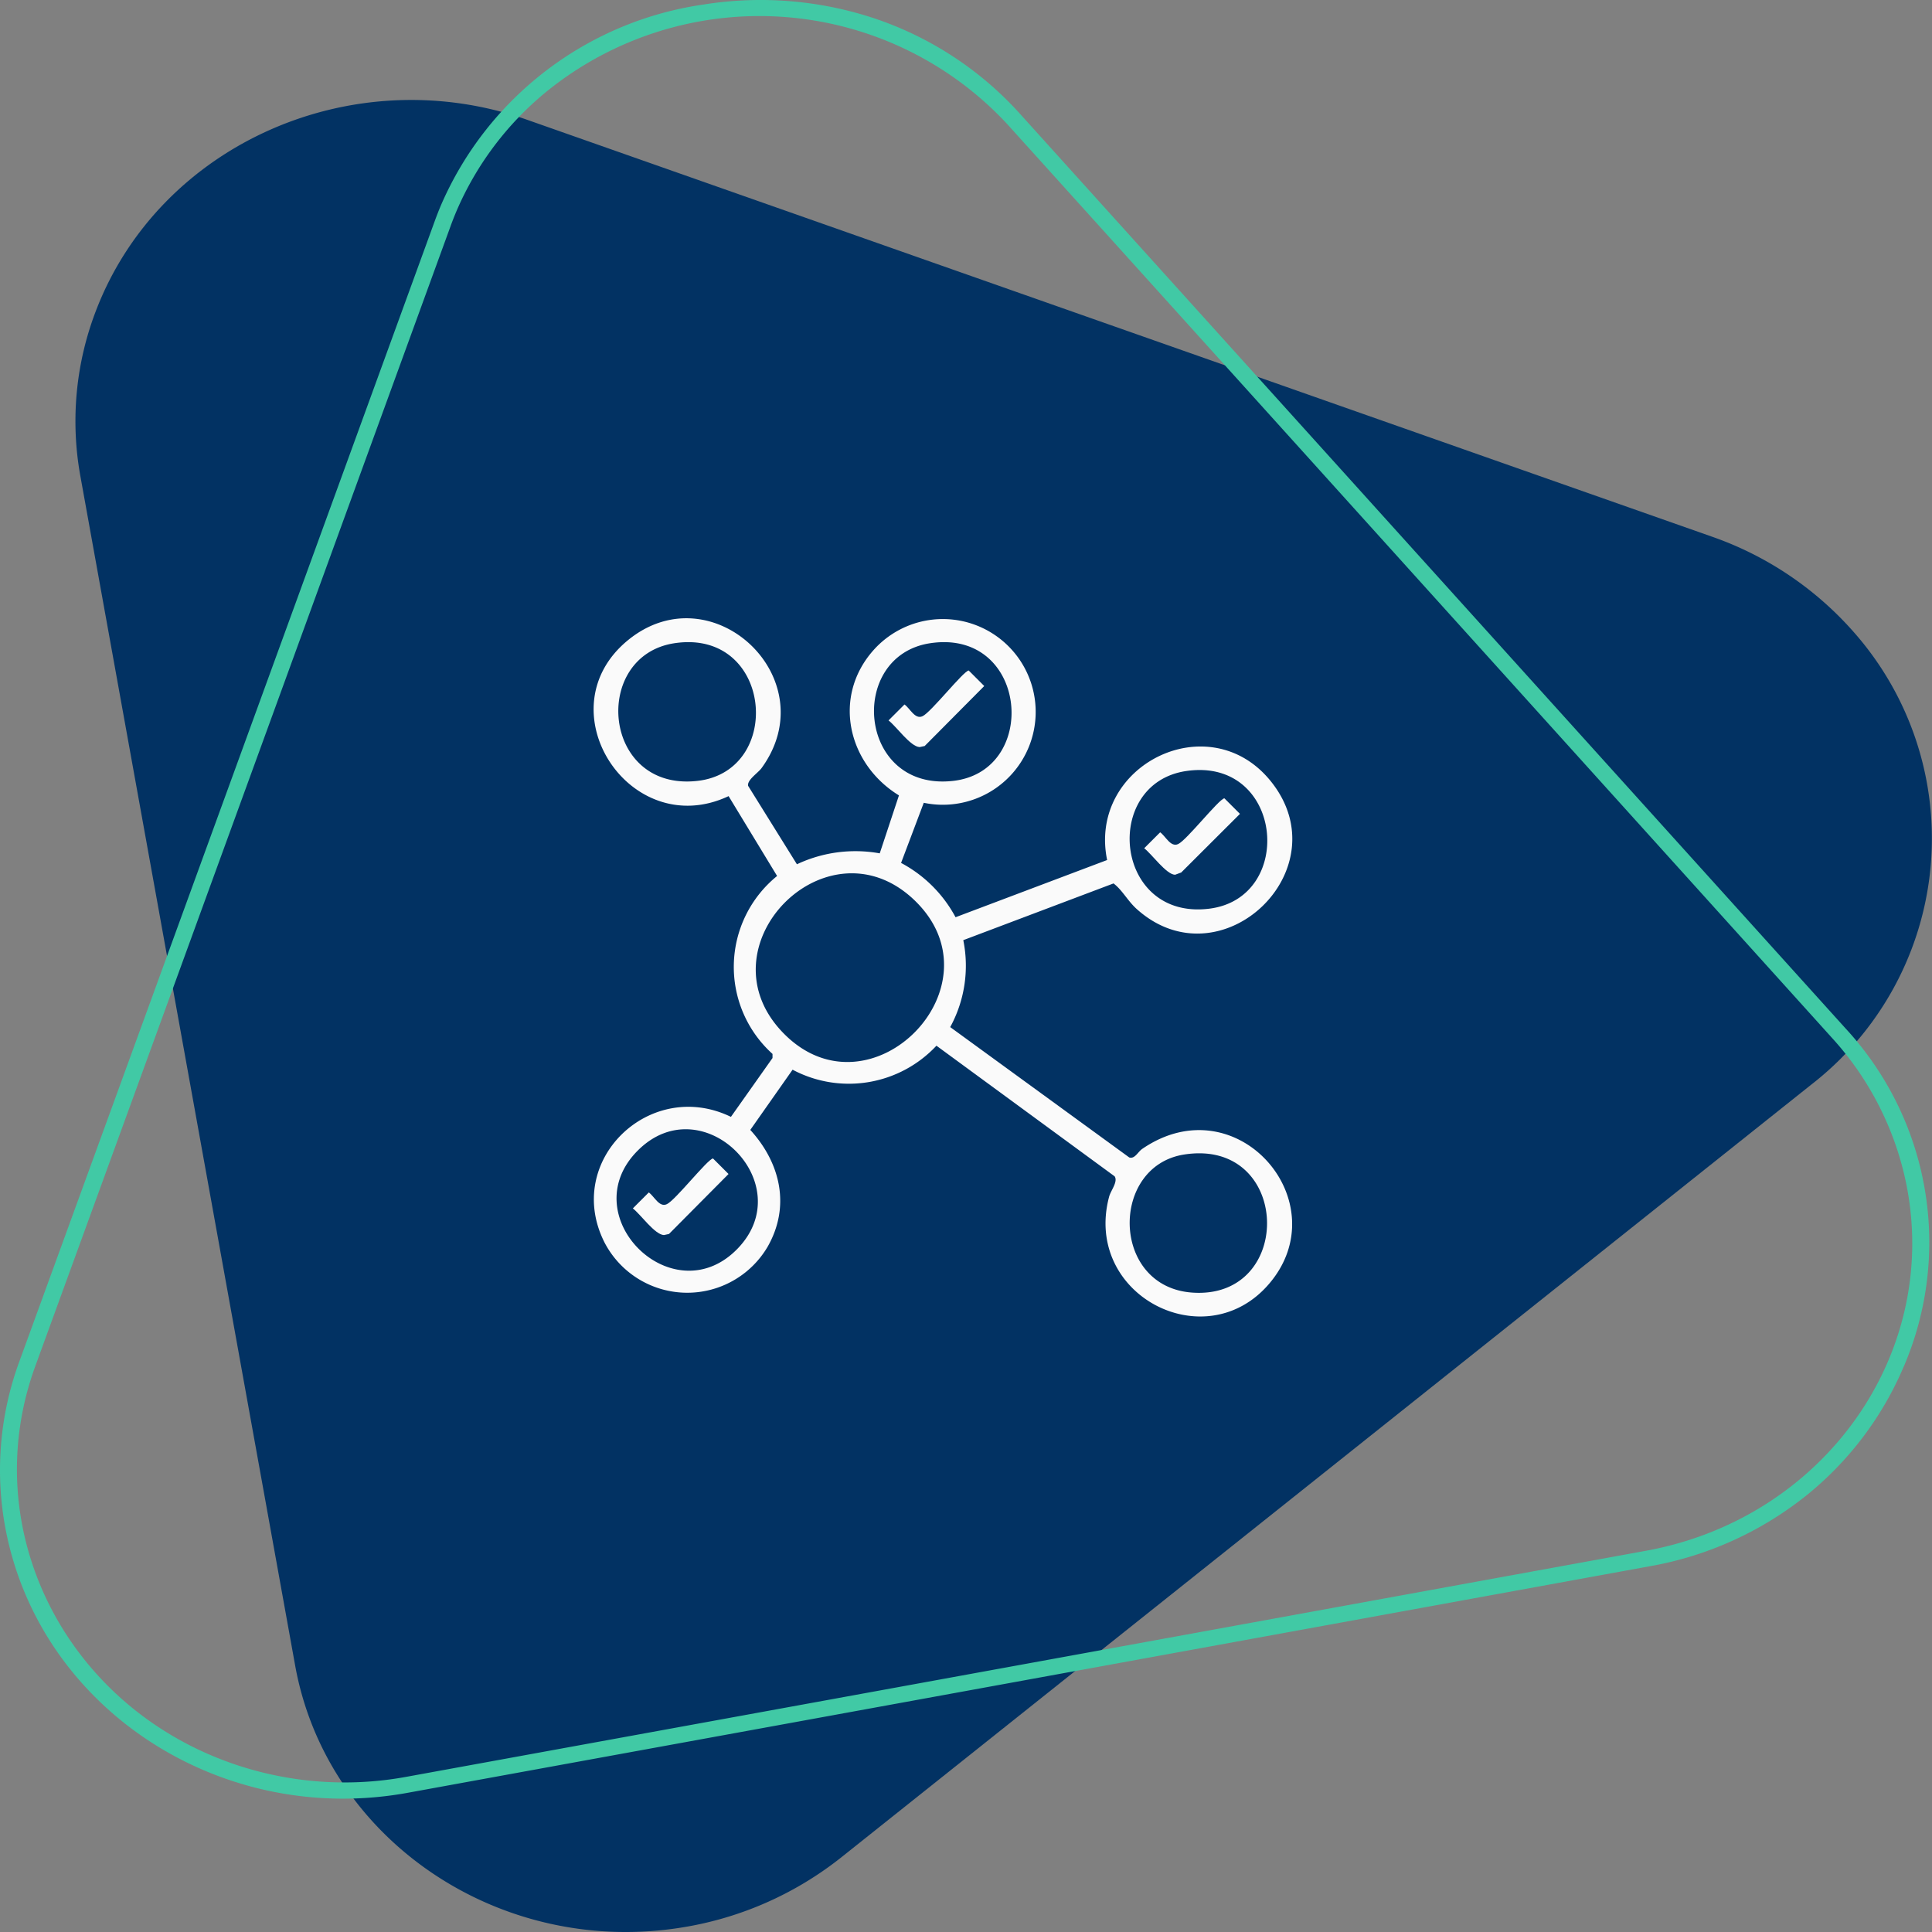 <svg xmlns="http://www.w3.org/2000/svg" xmlns:xlink="http://www.w3.org/1999/xlink" width="150" height="150" viewBox="0 0 150 150">
  <rect x="0" y="0" width="150" height="150" fill="#808080" stroke="none"/>
  <defs>
    <clipPath id="clip-path">
      <rect id="Rectángulo_404919" data-name="Rectángulo 404919" width="150" height="150" fill="#41c9a5"/>
    </clipPath>
    <clipPath id="clip-path-2">
      <rect id="Rectángulo_404925" data-name="Rectángulo 404925" width="60" height="60" fill="#fff" stroke="#707070" stroke-width="1"/>
    </clipPath>
    <clipPath id="clip-path-3">
      <rect id="Rectángulo_406752" data-name="Rectángulo 406752" width="54.245" height="54.212" fill="#fafafa"/>
    </clipPath>
  </defs>
  <g id="Grupo_1113907" data-name="Grupo 1113907" transform="translate(-179.664 -3667)">
    <g id="Grupo_1110094" data-name="Grupo 1110094" transform="translate(179.664 3667)">
      <g id="Grupo_1110058" data-name="Grupo 1110058" clip-path="url(#clip-path)">
        <path id="Trazado_883529" data-name="Trazado 883529" d="M4.9,35.444l16.68,92.369c2.45,13.569,15.941,22.669,30.131,20.326a26.632,26.632,0,0,0,12.25-5.412l75.316-60a24.187,24.187,0,0,0,3.343-35.112A26.093,26.093,0,0,0,131.6,40.179l-92-32.37C26.088,3.052,11.1,9.673,6.129,22.593A23.9,23.9,0,0,0,4.9,35.444" transform="translate(1.335 1.494)" fill="#023263"/>
        <path id="Trazado_883530" data-name="Trazado 883530" d="M147.8,106.113h0a25.748,25.748,0,0,1-7.478,9.933,26.908,26.908,0,0,1-12.278,5.565l-96.3,17.565C17.29,141.859,3.294,132.824.488,119a24.44,24.44,0,0,1,1.024-13.323L33.758,17.153c.15-.414.312-.827.483-1.23A26.285,26.285,0,0,1,54.641.349,28.053,28.053,0,0,1,67.719,1.371a26.574,26.574,0,0,1,11.5,7.495l64.049,70.958a24.474,24.474,0,0,1,4.536,26.289M35.441,16.39c-.162.385-.319.78-.461,1.174L2.735,106.084c-4.616,12.681,2.393,26.539,15.655,30.954a26.549,26.549,0,0,0,13.119.921L127.8,120.4c13.792-2.515,22.841-15.245,20.212-28.434a23.893,23.893,0,0,0-5.728-11.33L78.237,9.675A26.243,26.243,0,0,0,42.374,7.159a24.372,24.372,0,0,0-6.933,9.231" transform="translate(0 0)" fill="#41c9a5"/>
      </g>
    </g>
    <g id="Enmascarar_grupo_1108078" data-name="Enmascarar grupo 1108078" transform="translate(222.664 3712)" clip-path="url(#clip-path-2)">
      <g id="Grupo_1113910" data-name="Grupo 1113910" transform="translate(3.089 3.001)">
        <g id="Grupo_1113681" data-name="Grupo 1113681" clip-path="url(#clip-path-3)">
          <path id="Trazado_887160" data-name="Trazado 887160" d="M15.784,19.1a10.647,10.647,0,0,1,6.43-.848l1.491-4.5c-3.979-2.443-5.2-7.654-1.973-11.28a7.209,7.209,0,1,1,3.9,11.854l-1.762,4.669A10.248,10.248,0,0,1,28.1,23.212L39.868,18.77c-1.51-7.365,7.927-12.057,12.71-6.113,5.518,6.858-3.886,15.786-10.413,9.917-.706-.635-1.116-1.472-1.8-1.987L28.7,24.992a9.948,9.948,0,0,1-1.015,6.749L41.587,41.863c.432.134.66-.427,1.01-.667,7.378-5.056,15.265,4.174,9.832,10.493-4.964,5.775-14.431.832-12.406-6.781.127-.477.708-1.171.426-1.582L26.616,33.186a9.306,9.306,0,0,1-11.169,1.863l-3.284,4.675c2.354,2.578,3.139,5.96,1.329,9.1A7.238,7.238,0,0,1,.86,48.492c-3.244-6.36,3.505-12.839,9.8-9.781l3.229-4.568,0-.319a9.093,9.093,0,0,1,.356-13.815l-3.766-6.2C2.812,17.415-3.954,7.029,2.724,1.655,9.259-3.6,18.066,4.737,13.036,11.636c-.277.38-1.148.928-1.038,1.38ZM6.311,1.932C-.207,2.882.642,13.477,8.07,12.625c6.737-.772,5.81-11.8-1.759-10.693m19.853,0c-6.518.949-5.669,11.544,1.759,10.693,6.721-.77,5.807-11.8-1.759-10.693m19.853,9.927c-6.57.957-5.622,11.586,1.758,10.692,6.758-.819,5.773-11.789-1.758-10.692M24.987,21.966C18.172,15.281,8.013,25.6,14.863,32.339c6.7,6.594,16.87-3.754,10.124-10.372M3.431,41.323C-1.65,46.4,6.154,54.09,11.155,48.965c4.936-5.059-2.693-12.673-7.724-7.642m42.417.312c-5.773.9-5.7,10.261.616,10.719,8.015.581,7.7-12.02-.616-10.719" transform="translate(0 0.001)" fill="#fafafa"/>
          <path id="Trazado_887161" data-name="Trazado 887161" d="M264.625,84.5l1.206,1.206-4.561,4.551-.473.175c-.673,0-1.826-1.625-2.4-2.057l1.238-1.238c.425.295.811,1.186,1.4.912.657-.3,3.142-3.473,3.583-3.551" transform="translate(-215.651 -70.518)" fill="#fafafa"/>
          <path id="Trazado_887162" data-name="Trazado 887162" d="M144.625,24.5l1.206,1.206-4.625,4.657-.394.084c-.718-.037-1.812-1.615-2.411-2.071l1.238-1.238c.425.295.811,1.186,1.4.912.657-.3,3.142-3.473,3.583-3.551" transform="translate(-115.504 -20.444)" fill="#fafafa"/>
          <path id="Trazado_887163" data-name="Trazado 887163" d="M24.626,253.5l1.206,1.206-4.625,4.657-.394.084c-.718-.037-1.812-1.615-2.411-2.071l1.238-1.238c.425.295.811,1.186,1.4.912.659-.3,3.139-3.472,3.583-3.551" transform="translate(-15.358 -211.558)" fill="#fafafa"/>
        </g>
      </g>
    </g>
  </g>
</svg>
